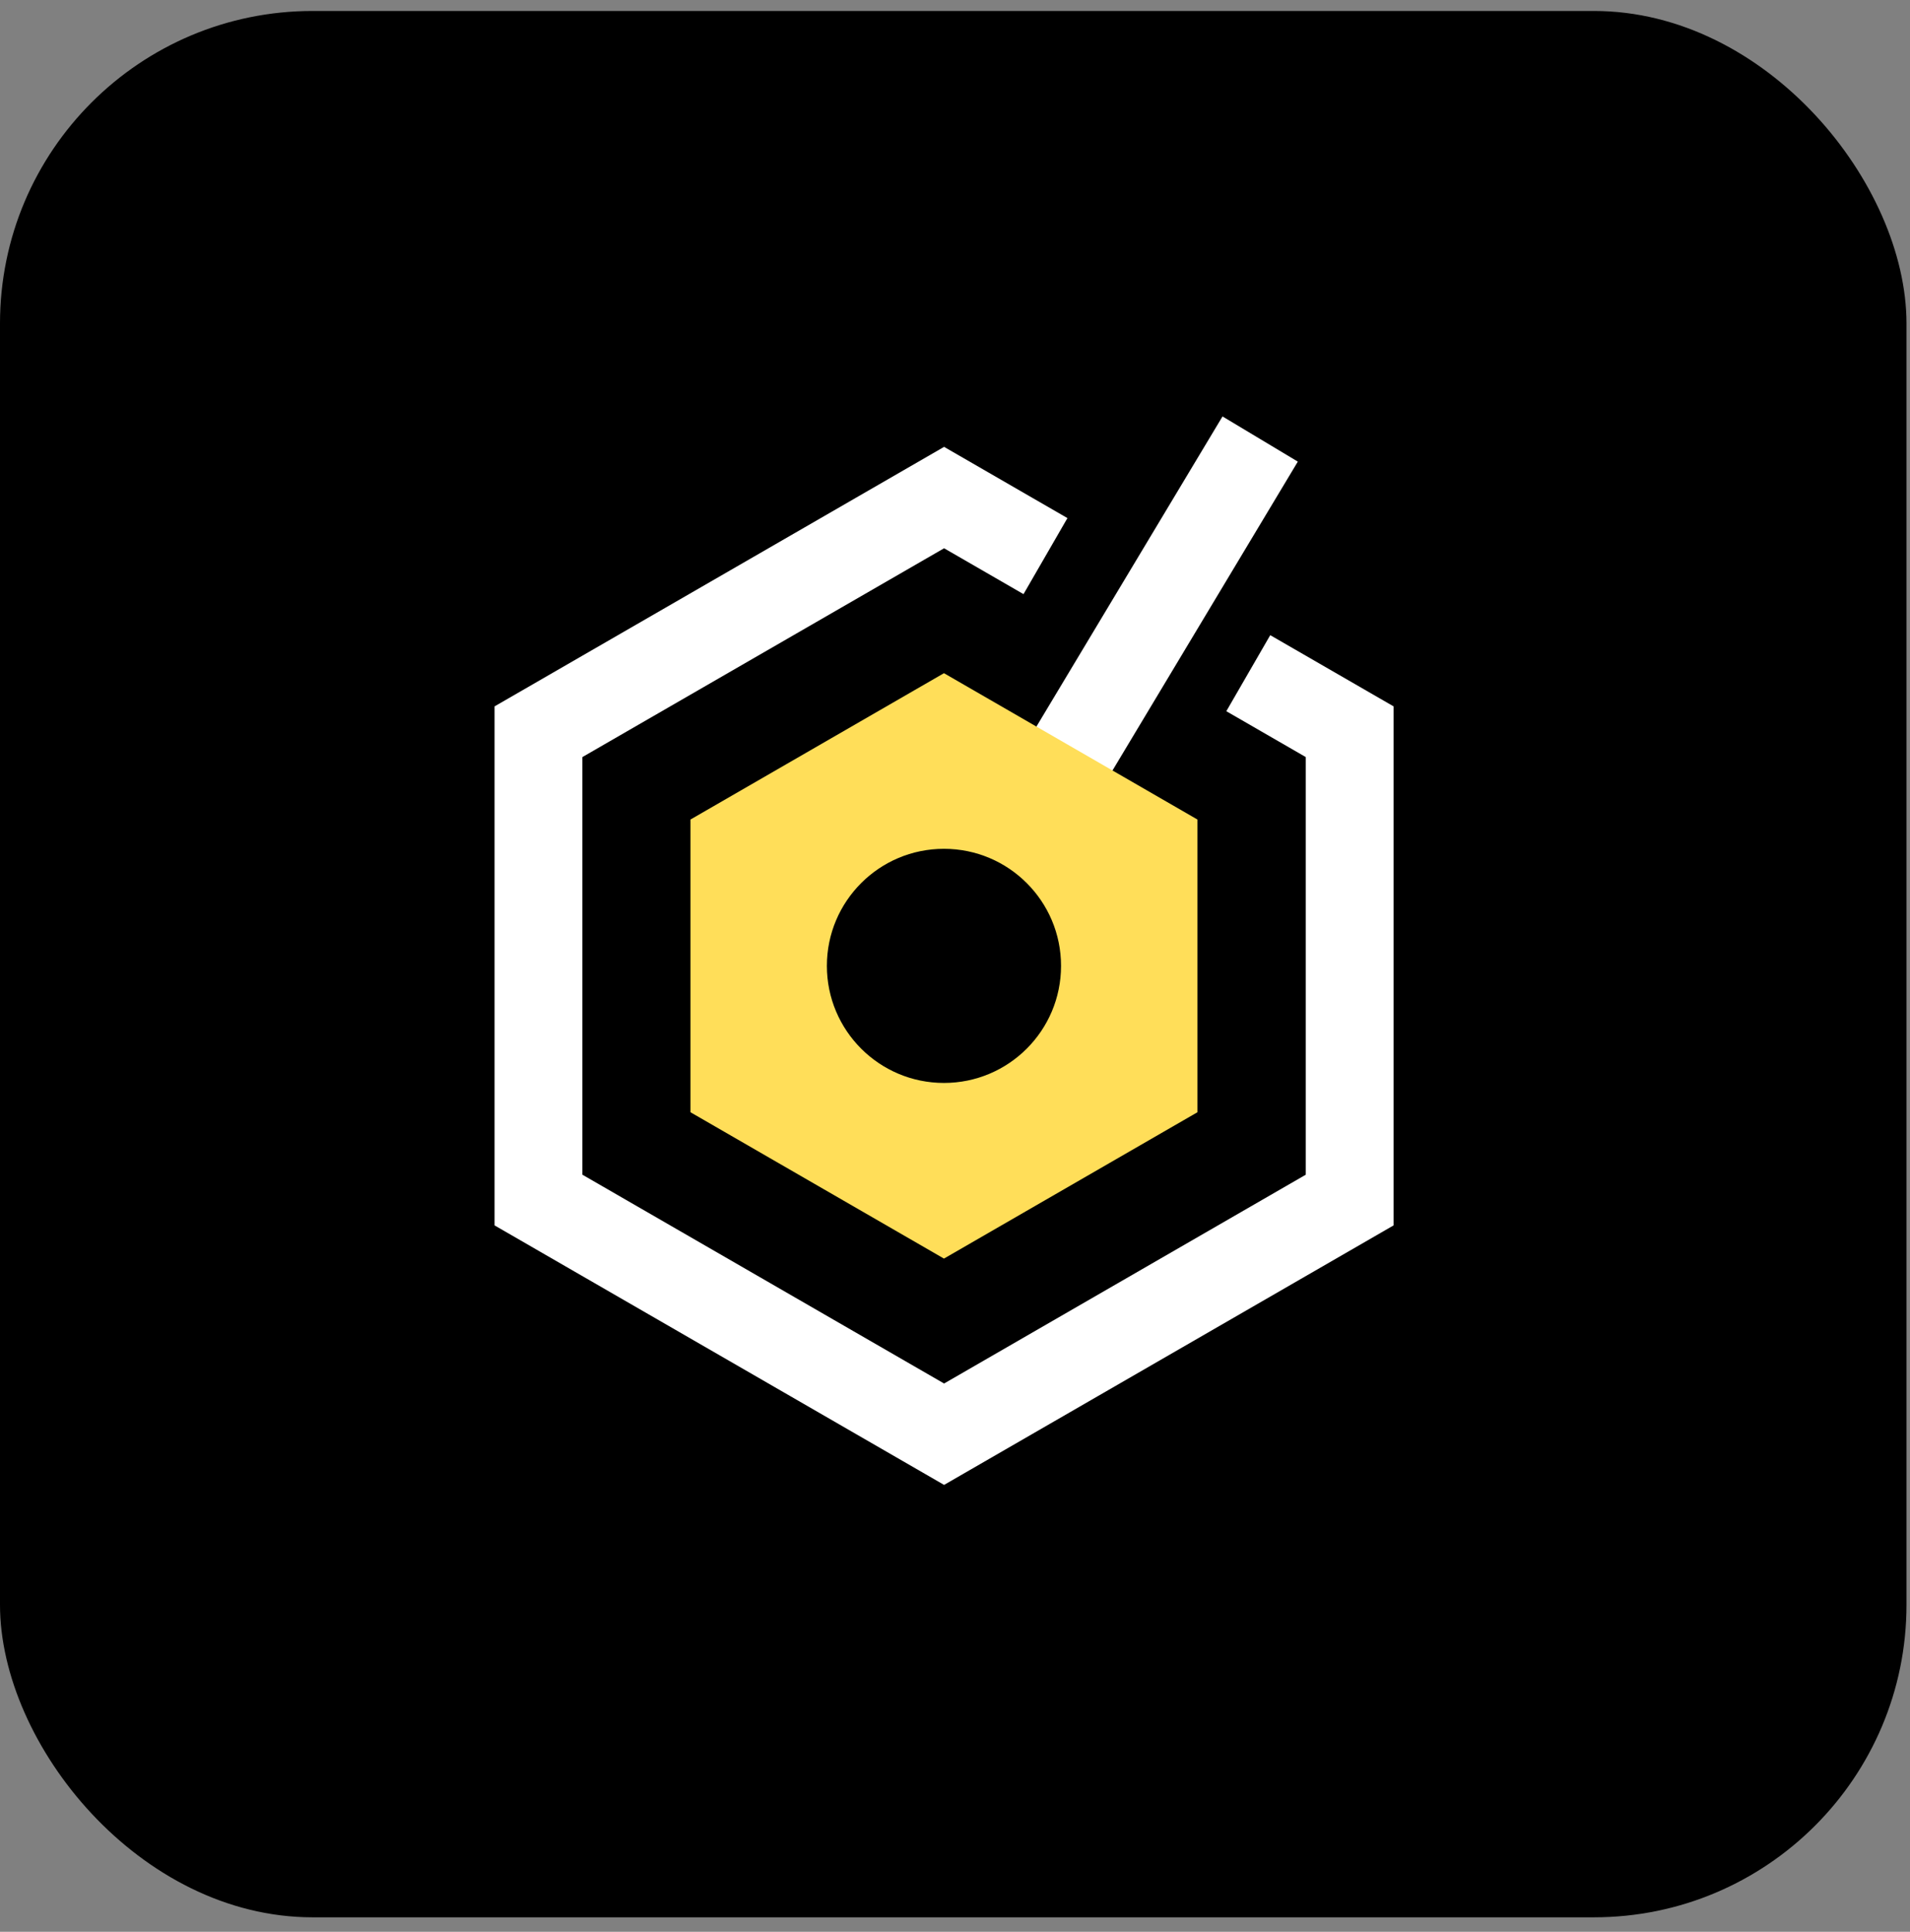 <svg width="87" height="88" viewBox="0 0 87 88" fill="none" xmlns="http://www.w3.org/2000/svg">
<rect x="0" y="0" width="87" height="88" fill="#808080" stroke="none"/>
<rect y="0.5" width="86.84" height="86.84" rx="14.236" fill="black"/>
<path d="M56.859 30.666L61.478 33.333V54.666L43.003 65.333L24.527 54.666V33.333L43.003 22.666L47.621 25.333" stroke="white" stroke-width="4"/>
<path d="M43 44L57.4 20" stroke="white" stroke-width="4"/>
<path d="M42.997 30.666L54.544 37.333V50.666L42.997 57.333L31.45 50.666V37.333L42.997 30.666Z" fill="#FFDE59"/>
<circle cx="42.997" cy="43.999" r="5.333" fill="black"/>
</svg>
